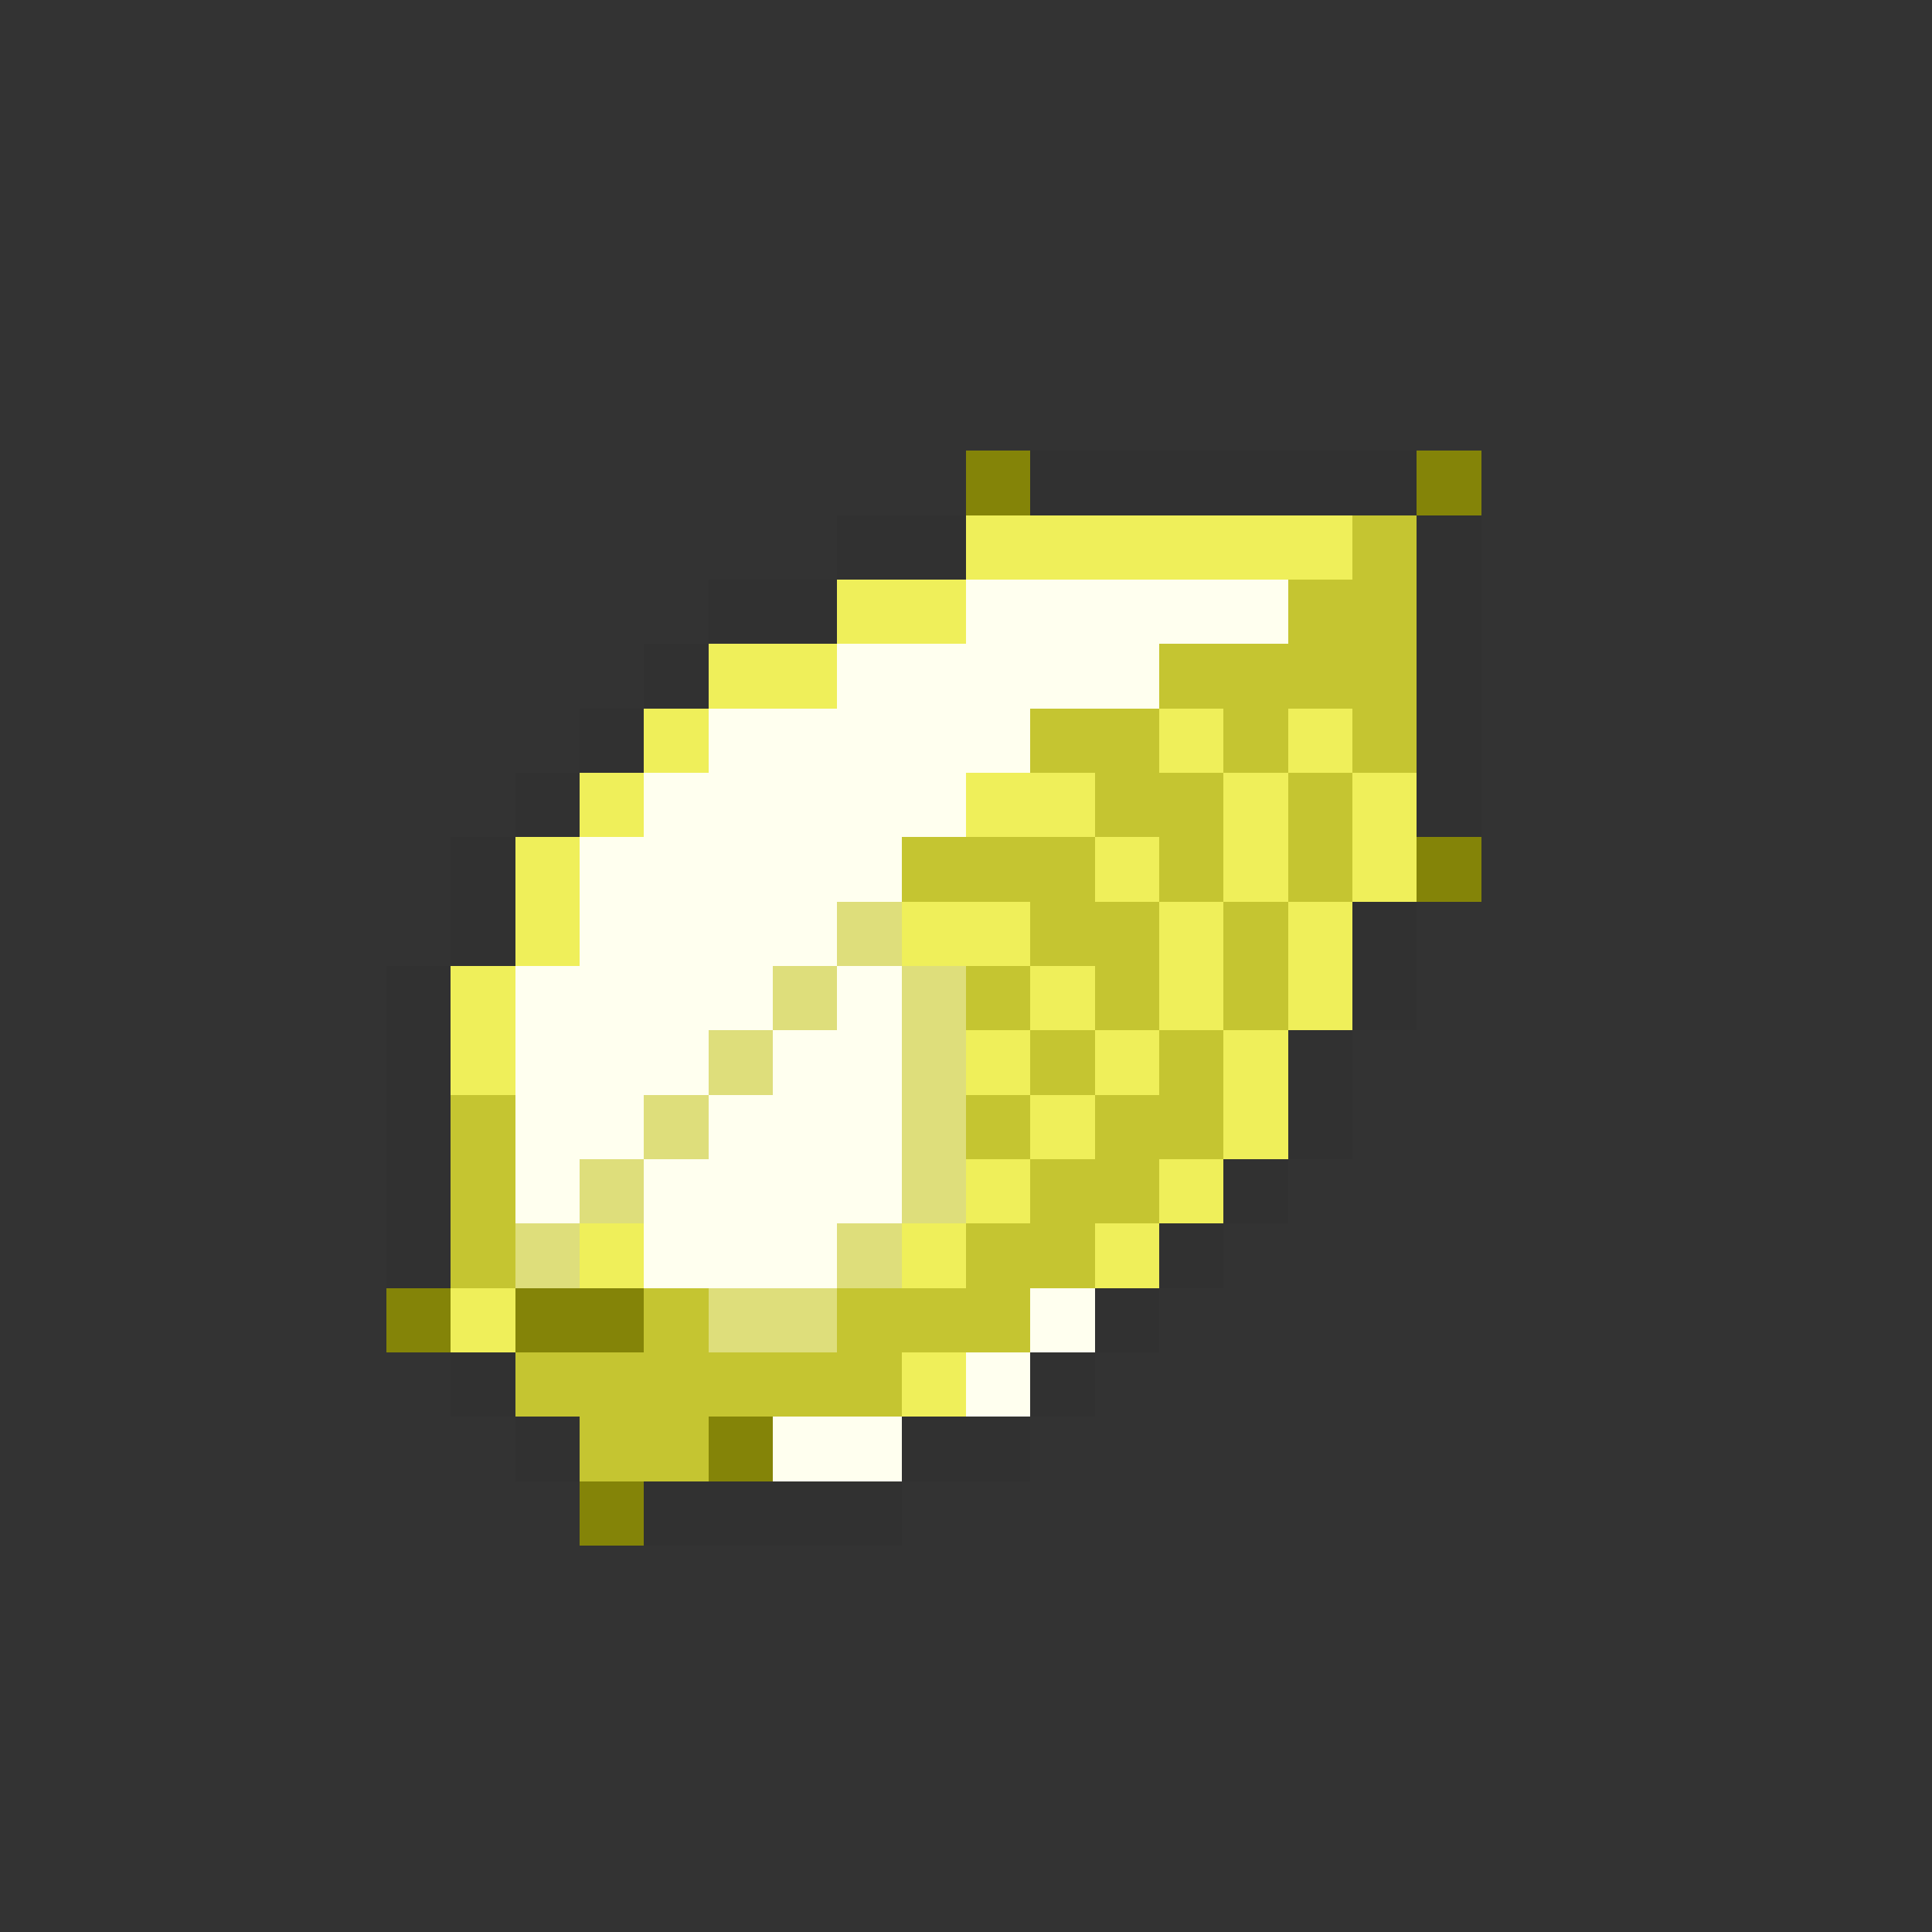 <svg xmlns="http://www.w3.org/2000/svg" viewBox="0 -0.5 30 30" shape-rendering="crispEdges">
<rect x="0" y="-0.5" width="30" height="30" fill="#333333" stroke="none"/>
<path stroke="#848408" d="M15 7h1M22 7h1M22 13h1M6 20h1M8 20h2M11 22h1M9 23h1" />
<path stroke="#313131" d="M16 7h6M13 8h2M22 8h1M11 9h2M22 9h1M10 10h1M22 10h1M9 11h1M22 11h1M8 12h1M22 12h1M7 13h1M7 14h1M21 14h1M6 15h1M21 15h1M6 16h1M20 16h1M6 17h1M20 17h1M6 18h1M19 18h1M6 19h1M18 19h1M17 20h1M7 21h1M16 21h1M8 22h1M14 22h2M10 23h4" />
<path stroke="#efef5a" d="M15 8h6M13 9h2M11 10h2M10 11h1M18 11h1M20 11h1M9 12h1M15 12h2M19 12h1M21 12h1M8 13h1M17 13h1M19 13h1M21 13h1M8 14h1M14 14h2M18 14h1M20 14h1M7 15h1M16 15h1M18 15h1M20 15h1M7 16h1M15 16h1M17 16h1M19 16h1M16 17h1M19 17h1M15 18h1M18 18h1M9 19h1M14 19h1M17 19h1M7 20h1M14 21h1" />
<path stroke="#c5c531" d="M21 8h1M20 9h2M18 10h4M16 11h2M19 11h1M21 11h1M17 12h2M20 12h1M14 13h3M18 13h1M20 13h1M16 14h2M19 14h1M15 15h1M17 15h1M19 15h1M16 16h1M18 16h1M7 17h1M15 17h1M17 17h2M7 18h1M16 18h2M7 19h1M15 19h2M10 20h1M13 20h3M8 21h6M9 22h2" />
<path stroke="#ffffef" d="M15 9h5M13 10h5M11 11h5M10 12h5M9 13h5M9 14h4M8 15h4M13 15h1M8 16h3M12 16h2M8 17h2M11 17h3M8 18h1M10 18h4M10 19h3M16 20h1M15 21h1M12 22h2" />
<path stroke="#dede7b" d="M13 14h1M12 15h1M14 15h1M11 16h1M14 16h1M10 17h1M14 17h1M9 18h1M14 18h1M8 19h1M13 19h1M11 20h2" />
</svg>